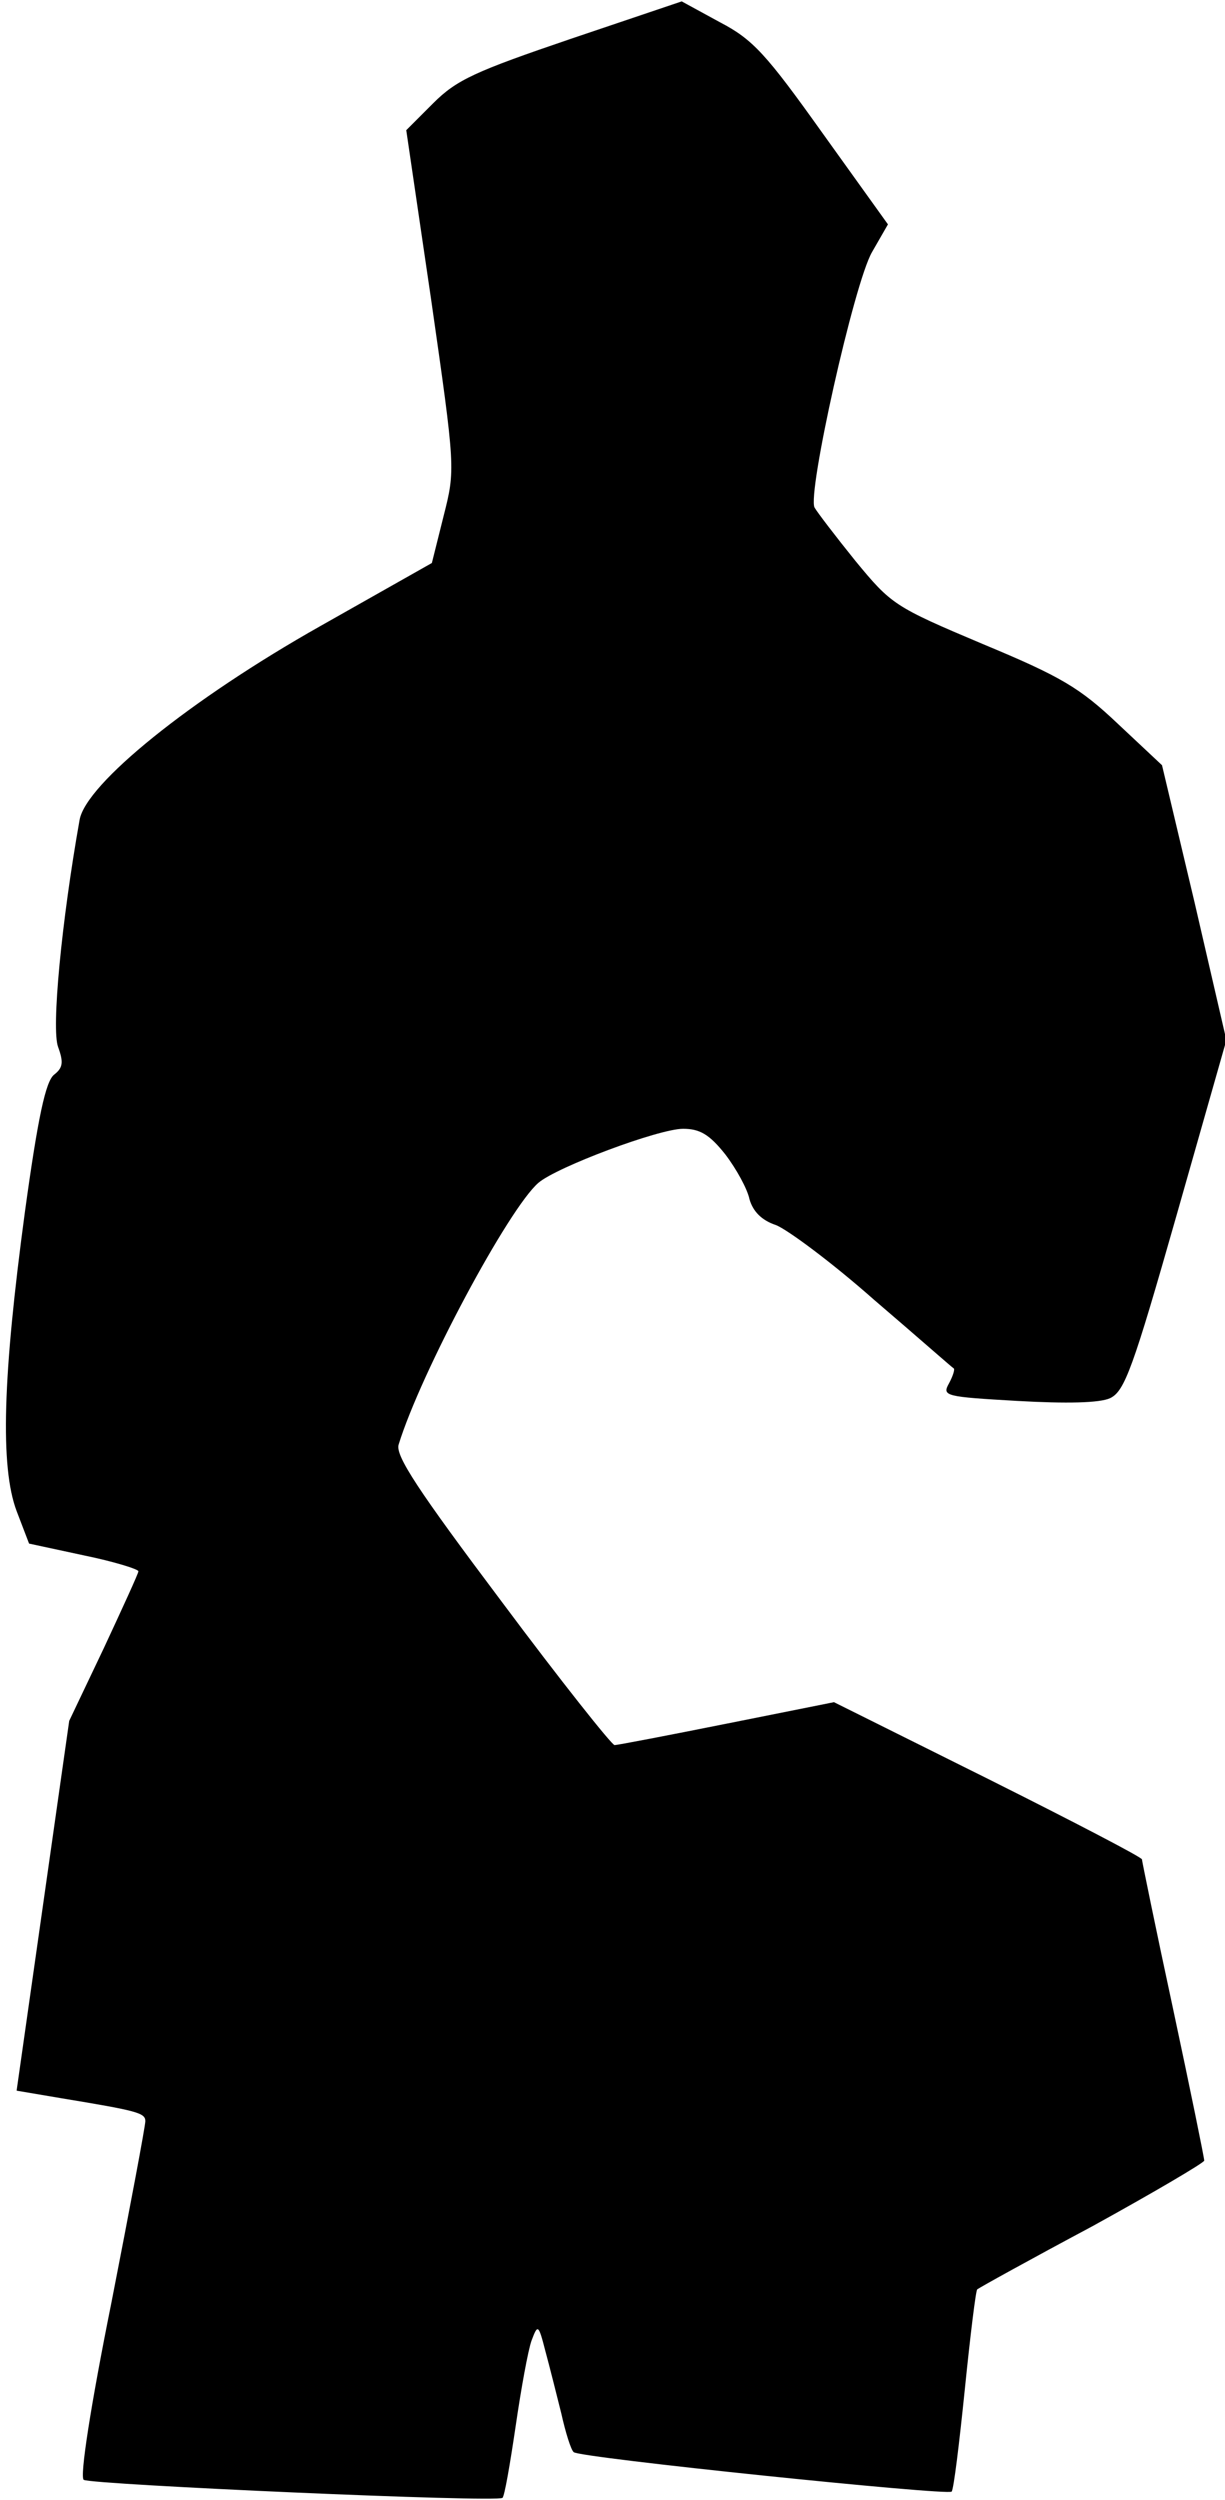 <?xml version="1.0" standalone="no"?>
<!DOCTYPE svg PUBLIC "-//W3C//DTD SVG 20010904//EN"
 "http://www.w3.org/TR/2001/REC-SVG-20010904/DTD/svg10.dtd">
<svg version="1.0" xmlns="http://www.w3.org/2000/svg"
 width="177pt" height="361pt" viewBox="0 0 177 361"
 preserveAspectRatio="xMidYMid meet">
<g transform="translate(0,361) scale(0.1,-0.1)"
fill="#000000" stroke="none">
<path fill="#000000" stroke="none" d="M825 3554 c-138 -47 -165 -59 -199 -93
l-39 -39 36 -245 c35 -244 35 -245 18 -312 l-17 -68 -161 -91 c-188 -106 -339
-228 -348 -280 -26 -146 -41 -302 -31 -328 8 -22 7 -30 -6 -40 -12 -10 -23
-60 -42 -198 -32 -237 -36 -368 -12 -432 l18 -47 79 -17 c44 -9 79 -20 79 -23
0 -3 -23 -53 -50 -111 l-50 -105 -38 -267 -38 -267 65 -11 c109 -18 121 -21
121 -33 0 -7 -22 -124 -49 -262 -30 -149 -46 -252 -40 -256 12 -7 598 -33 605
-26 3 2 11 49 19 103 8 55 18 110 23 124 9 24 10 24 20 -15 6 -22 16 -62 23
-90 6 -27 14 -53 18 -56 7 -8 540 -63 546 -57 3 3 11 69 19 147 8 79 16 144
18 145 2 2 76 43 166 91 89 49 162 92 162 95 0 4 -20 102 -45 219 -25 116 -45
214 -45 216 0 3 -100 55 -222 116 l-223 111 -155 -31 c-85 -17 -158 -31 -162
-31 -4 0 -78 93 -163 207 -121 161 -154 211 -149 227 32 104 159 341 202 378
27 23 174 78 209 78 24 0 38 -8 61 -37 16 -21 32 -50 35 -65 5 -17 17 -30 38
-37 16 -6 81 -54 142 -108 62 -53 113 -98 115 -99 2 -1 -1 -11 -7 -22 -10 -18
-5 -19 99 -25 71 -4 119 -3 134 4 21 10 33 43 96 264 l72 253 -46 199 -47 198
-64 60 c-55 52 -82 68 -195 115 -128 54 -132 57 -184 120 -29 36 -55 70 -59
77 -11 19 57 324 83 369 l23 40 -94 131 c-82 115 -101 136 -149 161 l-55 30
-160 -54z"/>
</g>
</svg>
